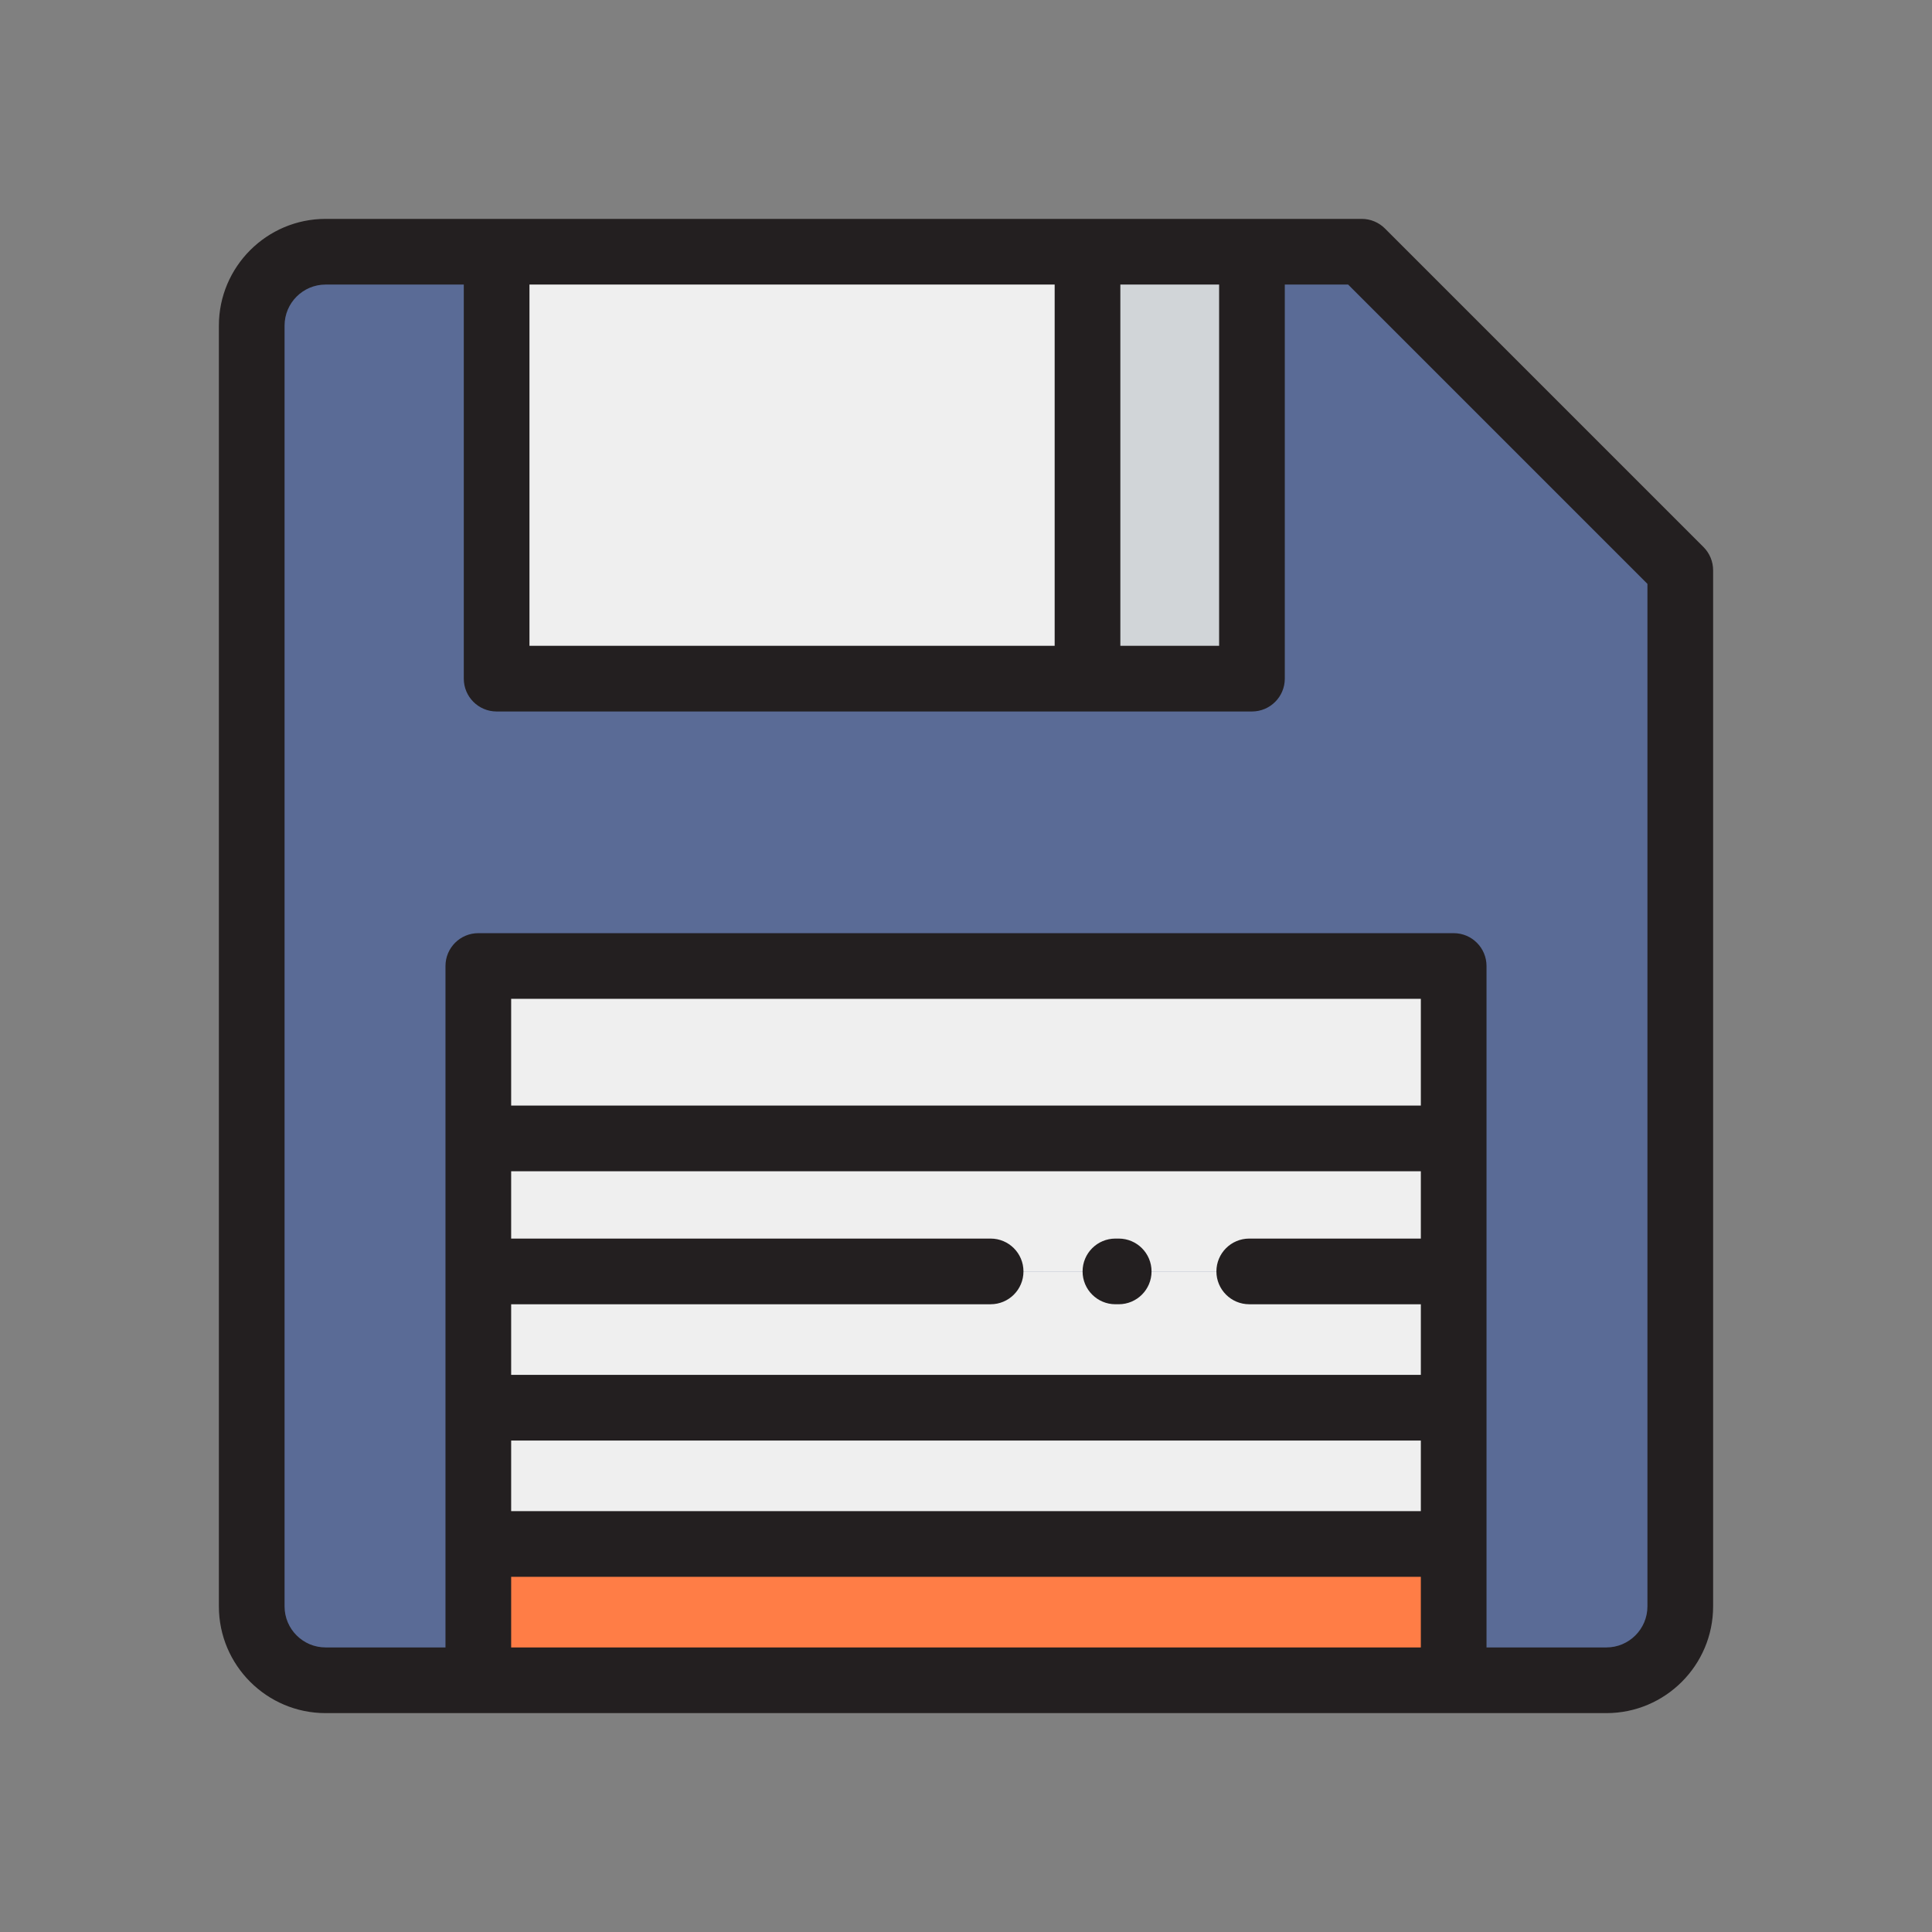 <?xml version="1.0" encoding="iso-8859-1"?>
<!-- Generator: Adobe Illustrator 19.0.0, SVG Export Plug-In . SVG Version: 6.00 Build 0)  -->
<svg version="1.1" id="Layer_1" xmlns="http://www.w3.org/2000/svg" xmlns:xlink="http://www.w3.org/1999/xlink" x="0px" y="0px"
	 viewBox="-75 -75 662 662" style="enable-background:new 0 0 512 512;" xml:space="preserve">
<rect x="-75" y="-75" width="662" height="662" fill="#808080" stroke="none"/>
<path style="fill:#5A6B96;" d="M11.253,36.571v438.857c0,13.983,11.336,25.319,25.319,25.319h438.857
	c13.983,0,25.319-11.336,25.319-25.319V120.404L391.596,11.253H36.571C22.589,11.253,11.253,22.589,11.253,36.571z"/>
<rect x="95.164" y="11.253" style="fill:#EFEFEF;" width="258.813" height="146.286"/>
<rect x="297.635" y="11.253" style="fill:#D1D5D8;" width="56.343" height="146.286"/>
<g>
	<rect x="88.897" y="256" style="fill:#EFEFEF;" width="334.207" height="59.077"/>
	<rect x="88.897" y="315.077" style="fill:#EFEFEF;" width="334.207" height="45.574"/>
	<polygon style="fill:#EFEFEF;" points="353.055,360.651 423.103,360.651 423.103,407.349 88.897,407.349 88.897,360.651 
		264.44,360.651 	"/>
	<rect x="88.897" y="407.349" style="fill:#EFEFEF;" width="334.207" height="46.699"/>
</g>
<rect x="88.897" y="454.048" style="fill:#FF7D46;" width="334.207" height="46.699"/>
<g>
	<path style="fill:#231F20;" d="M508.704,112.448L399.552,3.296C397.443,1.186,394.58,0,391.596,0H36.571
		C16.407,0,0,16.407,0,36.571v438.857C0,495.594,16.407,512,36.571,512h438.857C495.594,512,512,495.594,512,475.429V120.404
		C512,117.42,510.814,114.557,508.704,112.448z M342.729,22.505v123.78h-33.841V22.505H342.729z M286.382,22.505v123.78H106.422
		V22.505H286.382z M411.851,349.398h-58.796c-6.215,0-11.253,5.038-11.253,11.253s5.038,11.253,11.253,11.253h58.796v24.193H100.149
		v-24.193h164.29c6.215,0,11.253-5.038,11.253-11.253s-5.038-11.253-11.253-11.253h-164.29V326.33h311.701V349.398z
		 M100.149,418.602h311.701v24.193H100.149V418.602z M411.851,303.824H100.149v-36.571h311.701V303.824z M100.149,489.495v-24.193
		h311.701v24.193H100.149z M489.495,475.429c0,7.757-6.309,14.066-14.066,14.066h-41.073V256c0-6.215-5.038-11.253-11.253-11.253
		H88.897c-6.215,0-11.253,5.038-11.253,11.253v233.495H36.571c-7.757,0-14.066-6.309-14.066-14.066V36.571
		c0-7.757,6.309-14.066,14.066-14.066h47.345v135.033c0,6.215,5.038,11.253,11.253,11.253h258.813
		c6.215,0,11.253-5.038,11.253-11.253V22.505h21.7l102.56,102.56V475.429z"/>
	<path style="fill:#231F20;" d="M307.2,371.903h1.125c6.215,0,11.253-5.038,11.253-11.253s-5.038-11.253-11.253-11.253H307.2
		c-6.215,0-11.253,5.038-11.253,11.253S300.985,371.903,307.2,371.903z"/>
</g>
<g>
</g>
<g>
</g>
<g>
</g>
<g>
</g>
<g>
</g>
<g>
</g>
<g>
</g>
<g>
</g>
<g>
</g>
<g>
</g>
<g>
</g>
<g>
</g>
<g>
</g>
<g>
</g>
<g>
</g>
</svg>
